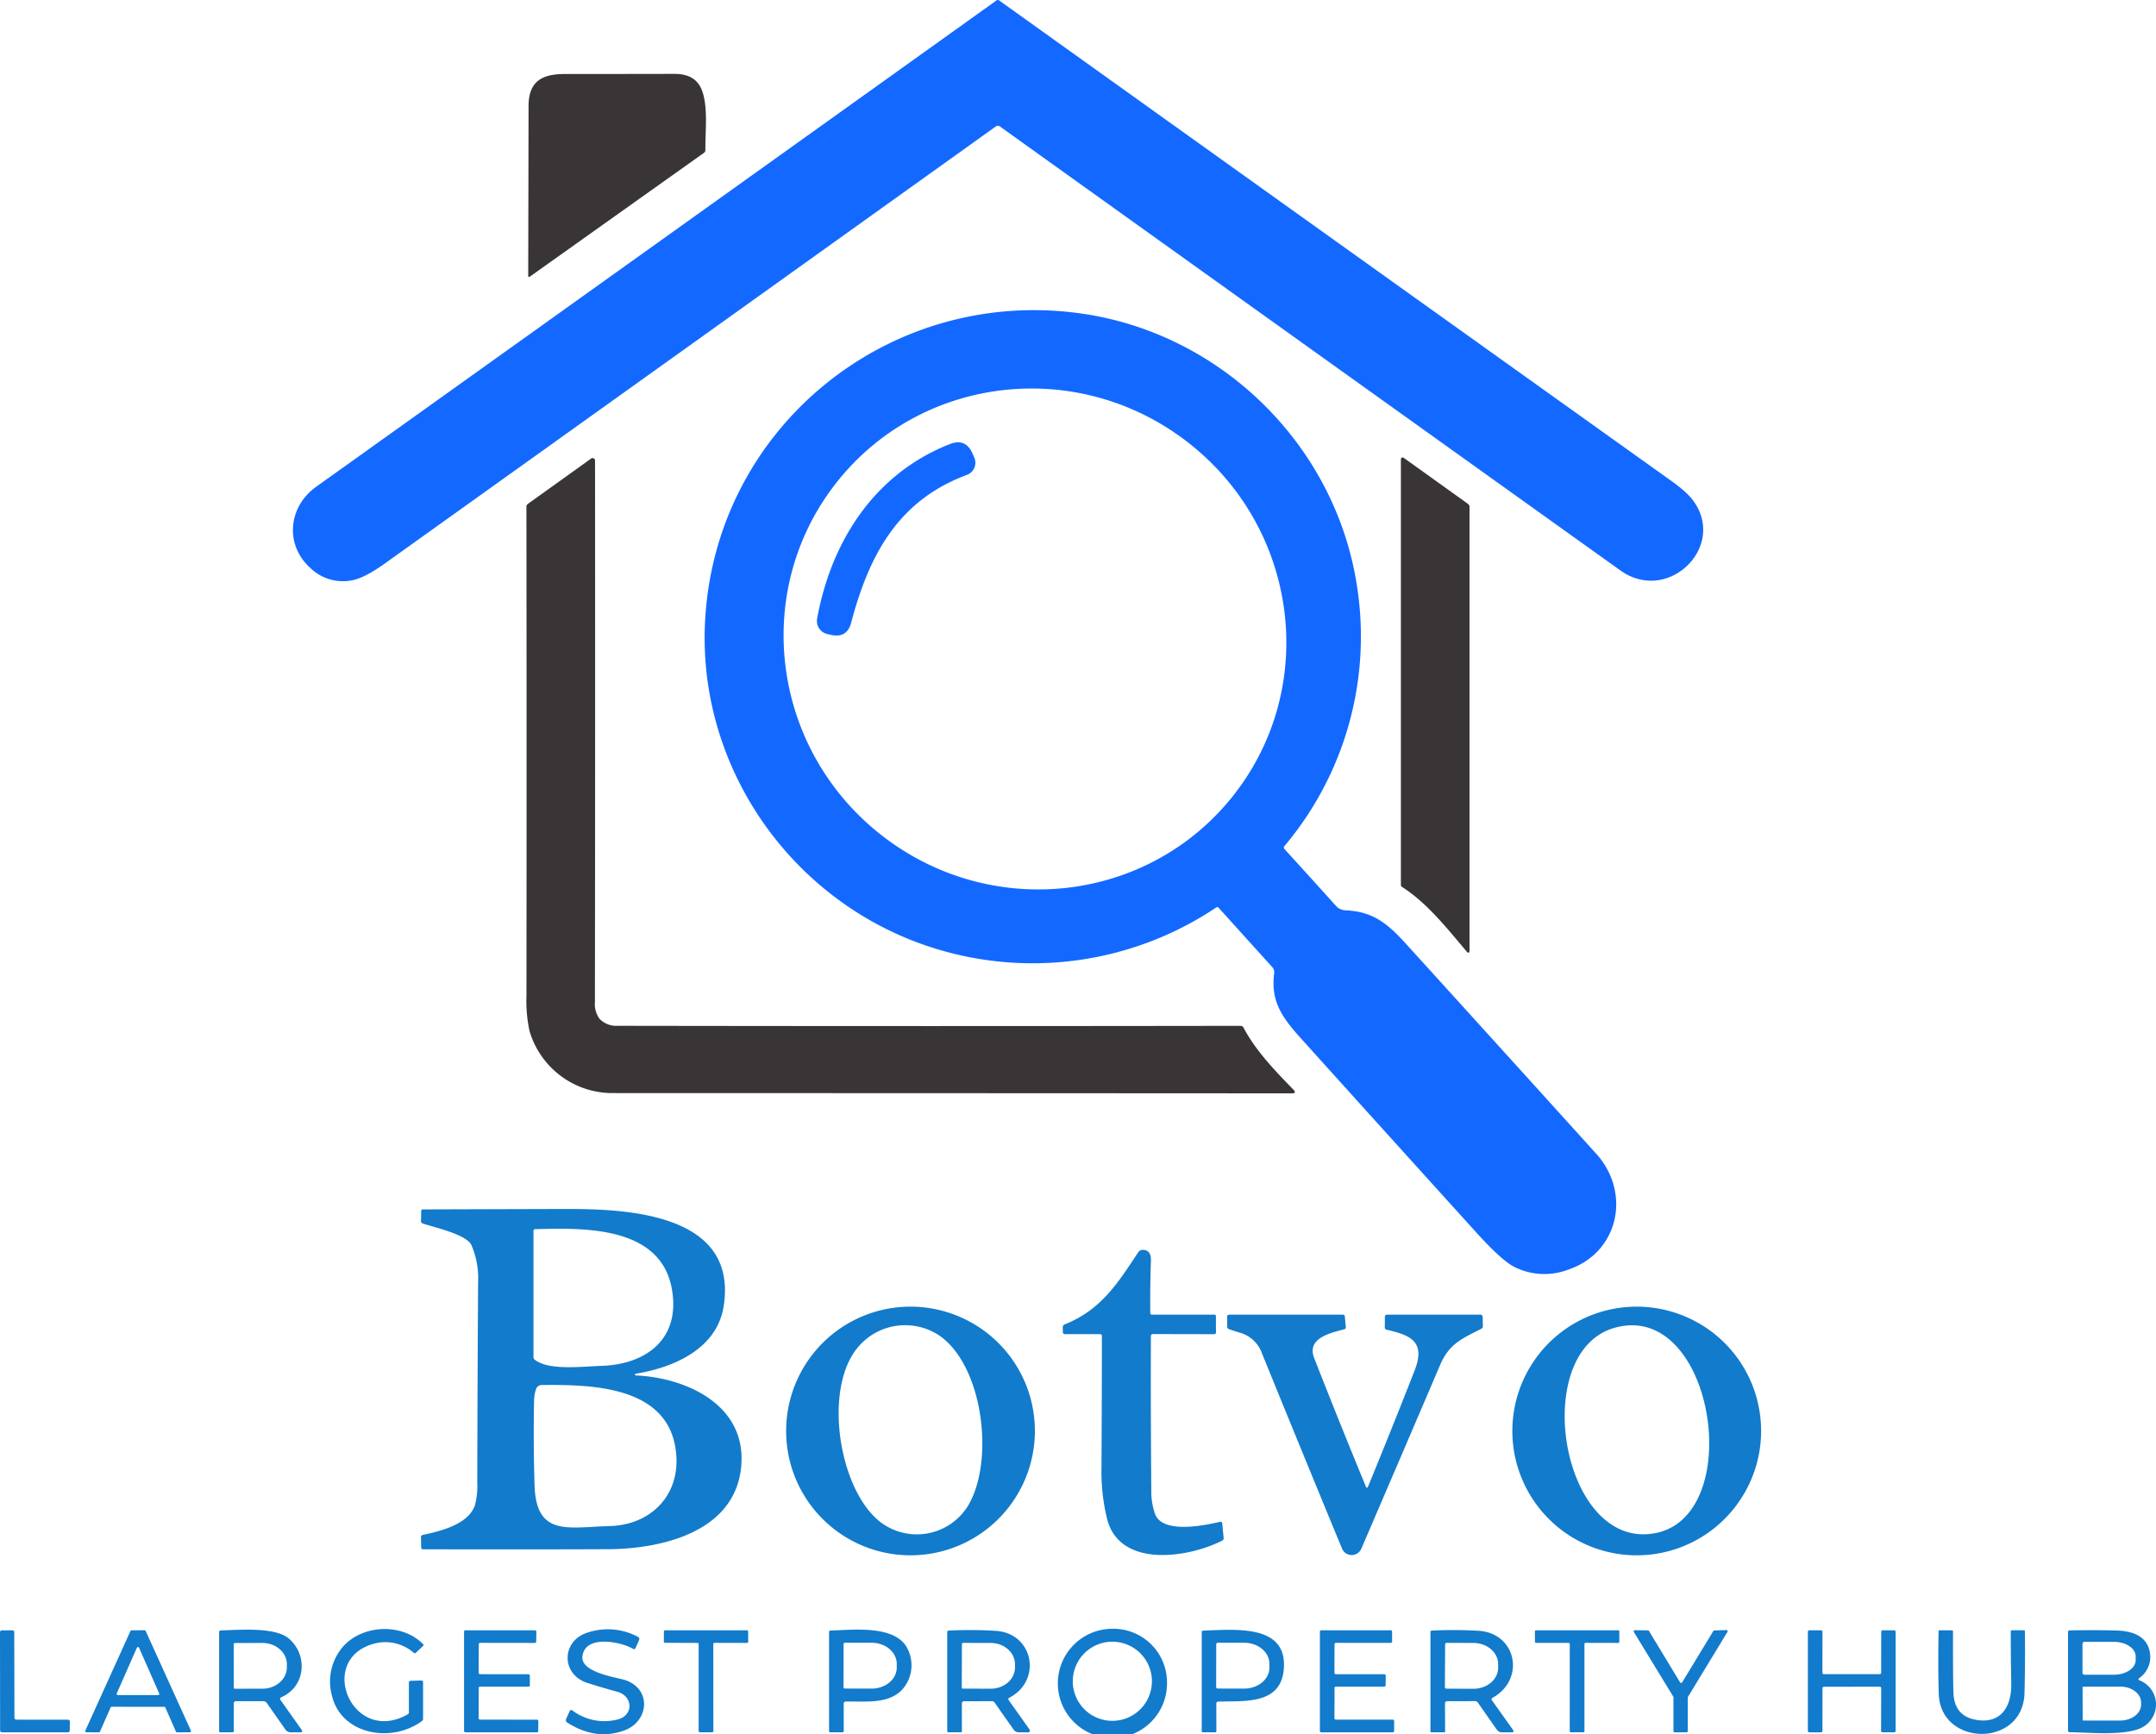 <svg xmlns="http://www.w3.org/2000/svg" width="565.559" height="454.988" viewBox="0 0 565.559 454.988">
  <g id="_1" data-name="1" transform="translate(-276.02 -269.508)">
    <path id="Path_15039" data-name="Path 15039" d="M538.3,302.68a.9.9,0,0,0-1.05,0q-80.17,57.38-160.34,114.71-5.27,3.76-8.55,4.37a12.266,12.266,0,0,1-10.89-3.2c-6.84-6.12-5.84-16.1,1.48-21.34q89.3-63.81,178.47-127.6a.585.585,0,0,1,.69,0q87.01,62.27,174.07,124.45c2.75,1.96,6.07,4.19,7.95,6.72,8.98,12.09-6.54,27.33-19.05,18.38Q619.61,360.91,538.3,302.68Z" fill="#1369ff"/>
    <path id="Path_15040" data-name="Path 15040" d="M460.12,293.13c1.71,4.37.87,10.99.94,15.72a.863.863,0,0,1-.38.76l-45.65,32.46q-.45.32-.45-.23.05-22.08.09-44.47c.02-6.49,3.4-8.45,9.58-8.45q14.37,0,28.74-.03Q458.47,288.88,460.12,293.13Z" fill="#393536"/>
    <path id="Path_15041" data-name="Path 15041" d="M687.37,602.62a17.552,17.552,0,0,1-14.17-.75q-3.29-1.7-9.86-8.94-23.07-25.48-46.09-51.02c-5.09-5.65-7.91-9.8-6.99-17.04a2.046,2.046,0,0,0-.51-1.63l-14.11-15.62a.41.41,0,0,0-.53-.06,86.507,86.507,0,0,1-75.49,10.26c-35.98-11.95-60.35-46.73-58.68-84.63,2.27-51.25,48.13-88.52,98.57-81.45,36.99,5.18,67.25,34.89,72.59,72.31a85.37,85.37,0,0,1-19.19,67.49.525.525,0,0,0,.02.69q6.84,7.5,13.71,15.13a3.617,3.617,0,0,0,2.24.98c6.94.27,10.79,3.11,15.7,8.51q25.12,27.66,50.18,55.38C703.93,582.39,700.75,598.12,687.37,602.62ZM599.818,477.871c22.171-28.48,16.725-69.8-12.165-92.289s-70.28-17.633-92.451,10.846-16.725,69.8,12.165,92.29,70.278,17.633,92.449-10.846Z" fill="#1369ff"/>
    <path id="Path_15043" data-name="Path 15043" d="M525.15,386.03q4.18-1.65,5.98,2.47l.46,1.05a3.4,3.4,0,0,1-1.93,4.55c-18.11,6.72-25.68,21.1-30.36,38.76q-1.09,4.13-5.26,3.22l-.95-.21a3.53,3.53,0,0,1-2.72-4.09C494.07,411.5,505.44,393.78,525.15,386.03Z" fill="#1369ff"/>
    <path id="Path_15044" data-name="Path 15044" d="M414.53,401.68l16.56-11.87a.657.657,0,0,1,.673-.047.633.633,0,0,1,.347.567q.06,71.43-.03,142.05a6.568,6.568,0,0,0,1.19,4.4,6.035,6.035,0,0,0,4.73,1.86q81.71.13,163.43.01a.89.89,0,0,1,.79.48c3.42,6.39,8.4,11.41,13.34,16.53a.4.4,0,0,1,.08.448.427.427,0,0,1-.39.253q-89.36-.05-178.25-.07a22.671,22.671,0,0,1-22.07-16.27,37.4,37.4,0,0,1-.81-9.35q.07-64.08-.01-128.16A.934.934,0,0,1,414.53,401.68Z" fill="#393536"/>
    <path id="Path_15045" data-name="Path 15045" d="M643.73,502.16a.505.505,0,0,1-.23-.42V389.99a.468.468,0,0,1,.248-.415.443.443,0,0,1,.473.035l16.86,12.09a.98.98,0,0,1,.42.83V518.75q0,1.28-.83.3C655.74,513.25,650.38,506.38,643.73,502.16Z" fill="#393536"/>
    <path id="Path_15046" data-name="Path 15046" d="M442.8,629.92a.238.238,0,0,0-.215.245.214.214,0,0,0,.235.205c12.99.58,28.78,7.52,27.67,23.38-1.24,17.73-21.02,22.16-35.04,22.21q-24.21.09-48.44.02a.452.452,0,0,1-.51-.5l-.05-2.69a.528.528,0,0,1,.46-.57c4.97-1.07,11.86-2.78,13.68-7.72a19.932,19.932,0,0,0,.63-6.05q.05-26.35.22-52.7a21.957,21.957,0,0,0-1.77-9.6c-1.36-2.82-9.75-4.63-12.72-5.63a.671.671,0,0,1-.5-.71l.06-2.53a.425.425,0,0,1,.48-.47q18.51-.06,37.01-.11c15.65-.04,45.78.79,41.84,25.57C464.06,623.48,452.6,628.33,442.8,629.92Zm9.48-22.14c-2.92-16.76-23.3-16.1-35.81-15.79a.466.466,0,0,0-.51.52V625.5a.95.95,0,0,0,.4.8c3.69,2.75,11.53,1.79,17.63,1.55C445.85,627.39,454.51,620.57,452.28,607.78Zm1.17,43.93c-1.04-18.56-21.74-18.97-35.36-18.82a1.54,1.54,0,0,0-1.46,1.09,9.914,9.914,0,0,0-.51,2.77q-.23,11.25.13,22.49c.43,13.54,8.85,10.93,19.74,10.65C446.31,669.62,454.05,662.32,453.45,651.71Z" fill="#127bcb"/>
    <path id="Path_15048" data-name="Path 15048" d="M578.26,614.42h16.31a.354.354,0,0,1,.4.4l.02,4.22a.45.45,0,0,1-.52.51l-15.96-.03a.521.521,0,0,0-.59.59q-.07,20.21.11,40.39a17.227,17.227,0,0,0,1.05,6.38c2.15,5.12,13.02,2.81,16.92,1.91q.58-.14.64.45l.36,3.78a.625.625,0,0,1-.37.68c-8.77,4.5-26.68,7.31-30.14-5.46a52.063,52.063,0,0,1-1.53-13.74q.1-17.2.11-34.4a.5.5,0,0,0-.56-.56l-9.08-.01a.54.54,0,0,1-.61-.6l-.02-1.13a.814.814,0,0,1,.54-.83c9.49-3.8,13.86-10.75,19.25-18.9a1.445,1.445,0,0,1,1.26-.65q2.18.08,2.08,2.84-.24,6.82-.17,13.67A.432.432,0,0,0,578.26,614.42Z" fill="#127bcb"/>
    <path id="Path_15049" data-name="Path 15049" d="M544.381,658.82a32.62,32.62,0,1,1-15.58-43.367,32.585,32.585,0,0,1,15.58,43.367Zm-14.691,6.15c7.29-11.35,4.5-36.8-7.17-45a16.152,16.152,0,0,0-21.39,2.94c-9.27,10.84-5.12,37.44,5.82,45.91A15.754,15.754,0,0,0,529.69,664.97Z" fill="#127bcb"/>
    <path id="Path_15050" data-name="Path 15050" d="M734.659,659.282a32.62,32.62,0,1,1-14.9-43.608,32.585,32.585,0,0,1,14.9,43.608ZM710.27,671.74c24.1-4.71,15.25-61.51-10.9-53.81C677.05,624.49,685.62,676.55,710.27,671.74Z" fill="#127bcb"/>
    <path id="Path_15051" data-name="Path 15051" d="M634.37,659.66a.25.25,0,0,0,.46,0q6.29-15.3,12.23-30.47c2.99-7.62-.85-9.34-7.25-10.8a.616.616,0,0,1-.53-.68l.02-2.65a.561.561,0,0,1,.64-.63l24.44-.01a.585.585,0,0,1,.58.58l.04,2.47a.646.646,0,0,1-.37.63c-4.75,2.49-8.37,3.74-10.84,9.52q-10.49,24.56-20.67,48.21a2.745,2.745,0,0,1-5.06-.03q-10.37-25.09-20.99-51.19a8.6,8.6,0,0,0-5.53-5.37q-2.04-.63-3.08-.99a.709.709,0,0,1-.52-.73l-.02-2.51a.5.5,0,0,1,.57-.58l29.72-.01a.53.53,0,0,1,.59.54l.25,2.7a.512.512,0,0,1-.42.6c-3.49.94-9.93,2.28-7.88,7.54Q627.43,642.86,634.37,659.66Z" fill="#127bcb"/>
    <path id="Path_15055" data-name="Path 15055" d="M383.28,718.7v-7.71a.443.443,0,0,1,.49-.5l2.8-.08a.42.42,0,0,1,.43.41v9.64a.7.7,0,0,1-.31.6c-8.04,5.89-21.01,3.5-23.53-6.43a14.013,14.013,0,0,1,2.16-12.26c4.68-6.45,15.74-7.5,21.71-1.49a.262.262,0,0,1-.01.43l-1.91,1.82a.358.358,0,0,1-.53.03,11.37,11.37,0,0,0-10.59-2.38c-14.97,4.23-5.61,26.62,8.92,18.55A.667.667,0,0,0,383.28,718.7Z" fill="#127bcb"/>
    <path id="Path_15056" data-name="Path 15056" d="M428.8,704.09c-.5,4.32,9.32,5.53,11.35,6.25,6.9,2.46,6.06,10.84-.39,13.18q-7.46,2.71-14.97-2.1a.73.73,0,0,1-.27-.92l.91-2.01q.27-.57.77-.2a13.949,13.949,0,0,0,11.73,2.37c4.32-.97,4.25-6.14-.01-7.31q-3.9-1.06-7.78-2.29c-6.99-2.21-6.9-10.98-.1-13.19a16.789,16.789,0,0,1,13.34,1.09.635.635,0,0,1,.29.82l-.89,2.02a.489.489,0,0,1-.79.26C438.89,700.24,429.46,698.29,428.8,704.09Z" fill="#127bcb"/>
    <path id="Path_15057" data-name="Path 15057" d="M582.14,710.595a14.32,14.32,0,1,1-14.334-13.755,14.053,14.053,0,0,1,14.334,13.755Zm-3.95.015a10.38,10.38,0,1,0-10.38,10.38A10.38,10.38,0,0,0,578.19,710.61Z" fill="#127bcb"/>
    <path id="Path_15058" data-name="Path 15058" d="M280.29,720.68l13.57.01a.48.48,0,0,1,.48.49l-.02,2.35a.48.48,0,0,1-.48.47H276.53a.48.48,0,0,1-.48-.48l-.03-25.79a.48.48,0,0,1,.48-.48l2.78-.01a.48.48,0,0,1,.48.48l.05,22.48A.48.48,0,0,0,280.29,720.68Z" fill="#127bcb"/>
    <path id="Path_15059" data-name="Path 15059" d="M305.03,717.49l-2.78,6.33a.32.32,0,0,1-.29.19l-3.26-.02a.32.32,0,0,1-.29-.45l11.83-26.11a.32.32,0,0,1,.29-.19l3.4-.02a.32.32,0,0,1,.3.19l11.86,26.13a.32.32,0,0,1-.29.45l-3.34.02a.32.32,0,0,1-.29-.19l-2.77-6.32a.32.32,0,0,0-.29-.19l-13.79-.01A.32.32,0,0,0,305.03,717.49Zm1.61-3.68a.31.31,0,0,0,.28.43H317.5a.31.31,0,0,0,.28-.43l-5.29-12.01a.31.31,0,0,0-.56,0Z" fill="#127bcb"/>
    <path id="Path_15060" data-name="Path 15060" d="M349.64,715.58l5.49,7.74q.47.67-.35.68h-2.53a1.64,1.64,0,0,1-1.33-.68l-4.91-7a1.1,1.1,0,0,0-.94-.49H338a.593.593,0,0,0-.66.67l.01,7.14a.36.36,0,0,1-.36.36l-3.25-.01q-.24,0-.24-.25V697.76a.447.447,0,0,1,.5-.5c4.79-.12,14.21-.95,17.81,2.16,5.03,4.34,4.4,12.55-1.96,15.37Q349.26,715.05,349.64,715.58Zm-12.32-14.73.02,11.44a.28.28,0,0,0,.28.28l7.24-.01c3.545-.006,6.414-2.509,6.41-5.59v-.84c-.005-3.084-2.885-5.577-6.431-5.57l-7.239.01A.28.28,0,0,0,337.32,700.85Z" fill="#127bcb"/>
    <path id="Path_15061" data-name="Path 15061" d="M401.61,700.89l-.03,7.5a.36.36,0,0,0,.36.36l12.7.01a.36.36,0,0,1,.36.36l.02,2.53a.36.36,0,0,1-.36.36h-12.7a.36.36,0,0,0-.36.36l-.02,7.94a.36.36,0,0,0,.36.36l14.94.02a.36.36,0,0,1,.36.36l-.03,2.59a.36.36,0,0,1-.36.36H398.11a.36.36,0,0,1-.36-.36V697.59a.36.36,0,0,1,.36-.36h18.25a.36.36,0,0,1,.36.36l-.04,2.6a.36.36,0,0,1-.36.36l-14.35-.02a.36.36,0,0,0-.36.36Z" fill="#127bcb"/>
    <path id="Path_15062" data-name="Path 15062" d="M458.98,700.55l-8.51-.03a.31.31,0,0,1-.31-.31l.01-2.67a.31.31,0,0,1,.31-.31h21.49a.31.31,0,0,1,.31.31l.01,2.7a.31.31,0,0,1-.31.31l-8.54-.02a.31.31,0,0,0-.31.31l.02,22.85a.31.31,0,0,1-.31.31l-3.24-.01a.31.31,0,0,1-.31-.31V700.86A.31.31,0,0,0,458.98,700.55Z" fill="#127bcb"/>
    <path id="Path_15063" data-name="Path 15063" d="M497.34,716.5l.01,7.14a.36.36,0,0,1-.36.36l-3.25-.01a.245.245,0,0,1-.24-.25V697.76a.416.416,0,0,1,.46-.47c5.88-.16,15.68-1.33,19.51,3.75a9.555,9.555,0,0,1-.93,11.91c-3.8,3.77-9.71,2.84-14.66,2.99A.5.5,0,0,0,497.34,716.5Zm-.03-15.65-.02,11.32a.35.35,0,0,0,.35.35l7.06.01c3.619.006,6.556-2.474,6.56-5.54v-.92c0-3.065-2.923-5.554-6.54-5.56l-7.06-.01A.35.35,0,0,0,497.31,700.85Z" fill="#127bcb"/>
    <path id="Path_15064" data-name="Path 15064" d="M540.65,715.6l5.47,7.72a.43.43,0,0,1-.35.68h-2.52a1.61,1.61,0,0,1-1.32-.68l-5.05-7.18a.707.707,0,0,0-.61-.31l-7.27.02a.579.579,0,0,0-.66.65v7.29a.168.168,0,0,1-.19.19l-3.4.02a.25.25,0,0,1-.25-.25V697.76a.4.4,0,0,1,.44-.45,108.829,108.829,0,0,1,12.55.09c9.64.81,11.91,12.99,3.33,17.51A.412.412,0,0,0,540.65,715.6Zm-12.3-14.78-.04,11.44a.28.28,0,0,0,.28.28l7.29.02c3.52.012,6.381-2.473,6.39-5.551v-.859c.009-3.075-2.833-5.577-6.35-5.59l-7.29-.02a.28.28,0,0,0-.28.28Z" fill="#127bcb"/>
    <path id="Path_15065" data-name="Path 15065" d="M595.08,716.51l.02,7.13a.36.36,0,0,1-.36.36l-3.24-.01a.245.245,0,0,1-.25-.24V697.77a.4.4,0,0,1,.44-.45c8.48-.3,21.23-1.55,21.14,9.01-.09,10.54-10.06,9.39-17.19,9.61A.5.5,0,0,0,595.08,716.51Zm-.02-15.6-.02,11.2a.41.41,0,0,0,.41.41l6.95.01c3.646.006,6.606-2.452,6.61-5.49v-1.02c0-3.037-2.946-5.5-6.59-5.51l-6.95-.01a.41.41,0,0,0-.41.41Z" fill="#127bcb"/>
    <path id="Path_15066" data-name="Path 15066" d="M626.43,708.76h12.73a.36.36,0,0,1,.36.36l-.02,2.53a.36.36,0,0,1-.36.36H626.46a.36.36,0,0,0-.36.36l-.03,7.95a.36.36,0,0,0,.36.36h14.94a.36.36,0,0,1,.36.36v2.6a.36.36,0,0,1-.36.36H622.61a.36.36,0,0,1-.36-.36V697.59a.36.36,0,0,1,.36-.36h18.22a.36.36,0,0,1,.36.36l.01,2.59a.36.36,0,0,1-.36.36l-14.39-.01a.36.36,0,0,0-.36.36l-.02,7.51A.36.36,0,0,0,626.43,708.76Z" fill="#127bcb"/>
    <path id="Path_15067" data-name="Path 15067" d="M667.4,715.62l5.48,7.7q.48.68-.35.68h-2.54a1.635,1.635,0,0,1-1.33-.69l-4.97-7.1a.862.862,0,0,0-.75-.39l-7.2.02a.592.592,0,0,0-.67.67l.03,7.28a.178.178,0,0,1-.19.2l-3.41.01a.25.25,0,0,1-.25-.25V697.76a.4.4,0,0,1,.45-.45,114.4,114.4,0,0,1,12.32.06c9.85.75,12.19,12.75,3.53,17.58A.408.408,0,0,0,667.4,715.62Zm-12.3-14.68-.06,11.18a.42.42,0,0,0,.42.43l7.05.03c3.572.019,6.481-2.439,6.5-5.491v-.959c.02-3.056-2.864-5.551-6.44-5.57l-7.05-.03A.42.42,0,0,0,655.1,700.94Z" fill="#127bcb"/>
    <path id="Path_15068" data-name="Path 15068" d="M687.49,700.54h-8.51a.31.31,0,0,1-.31-.31l-.02-2.69a.31.31,0,0,1,.31-.31h21.53a.31.31,0,0,1,.31.31v2.7a.31.31,0,0,1-.31.31l-8.53-.02a.31.31,0,0,0-.31.31v22.84a.31.31,0,0,1-.31.31l-3.24.01a.31.31,0,0,1-.31-.31l.01-22.84A.31.31,0,0,0,687.49,700.54Z" fill="#127bcb"/>
    <path id="Path_15069" data-name="Path 15069" d="M717.27,710.9l8.2-13.49a.31.31,0,0,1,.26-.14l3.15-.09a.31.31,0,0,1,.28.48L718.81,714.7a.31.31,0,0,0-.05.16v8.82a.31.31,0,0,1-.31.31l-3.14.02a.31.31,0,0,1-.31-.31v-8.9a.309.309,0,0,0-.05-.16l-10.34-16.96a.31.31,0,0,1,.27-.47l3.43.04a.31.31,0,0,1,.26.15l8.17,13.5a.31.31,0,0,0,.53,0Z" fill="#127bcb"/>
    <path id="Path_15070" data-name="Path 15070" d="M769.48,708.36l.02-10.74a.38.38,0,0,1,.38-.38h3.02a.38.38,0,0,1,.38.38v26a.38.38,0,0,1-.38.38l-3.06-.01a.38.38,0,0,1-.38-.38l.03-11.2a.38.38,0,0,0-.38-.38l-14.64.02a.38.38,0,0,0-.38.38l-.01,11.19a.38.38,0,0,1-.38.38h-3.06a.38.38,0,0,1-.38-.38V697.61a.38.38,0,0,1,.38-.38l3.07.01a.38.38,0,0,1,.38.38l-.02,10.74a.38.38,0,0,0,.38.38H769.1A.38.38,0,0,0,769.48,708.36Z" fill="#127bcb"/>
    <path id="Path_15071" data-name="Path 15071" d="M794.71,720.78c6.5.95,9.01-3.9,8.9-9.54q-.13-6.99-.13-13.73a.285.285,0,0,1,.28-.28l3.2-.01q.22,0,.22.23.12,8.06-.1,16.29c-.39,14.32-21.98,14.06-22.48.26q-.22-6.13-.06-16.52a.221.221,0,0,1,.25-.25l3.22.02a.282.282,0,0,1,.32.33q-.02,12.86.12,16.15Q788.72,719.91,794.71,720.78Z" fill="#127bcb"/>
    <path id="Path_15072" data-name="Path 15072" d="M837.26,710.36a6.808,6.808,0,0,1,.36,12.52c-4.56,2.07-13.55,1.16-18.64,1.09a.429.429,0,0,1-.48-.49V697.76a.443.443,0,0,1,.49-.5q6.04-.12,12,.02c4.26.1,8.44,1.35,9.03,6.14a6.72,6.72,0,0,1-2.85,6.37Q836.72,710.15,837.26,710.36Zm-14.97-9.55v7.54a.54.54,0,0,0,.54.54h7.72c3.148,0,5.7-1.715,5.7-3.83v-.96c0-2.115-2.552-3.83-5.7-3.83h-7.72a.54.54,0,0,0-.54.54Zm.03,11.42.02,8.48a.21.21,0,0,0,.21.21l9.68-.01c3.009-.006,5.444-1.882,5.44-4.19v-.54c0-2.309-2.449-4.176-5.459-4.17l-9.681.01a.21.21,0,0,0-.21.21Z" fill="#127bcb"/>
  </g>
</svg>
